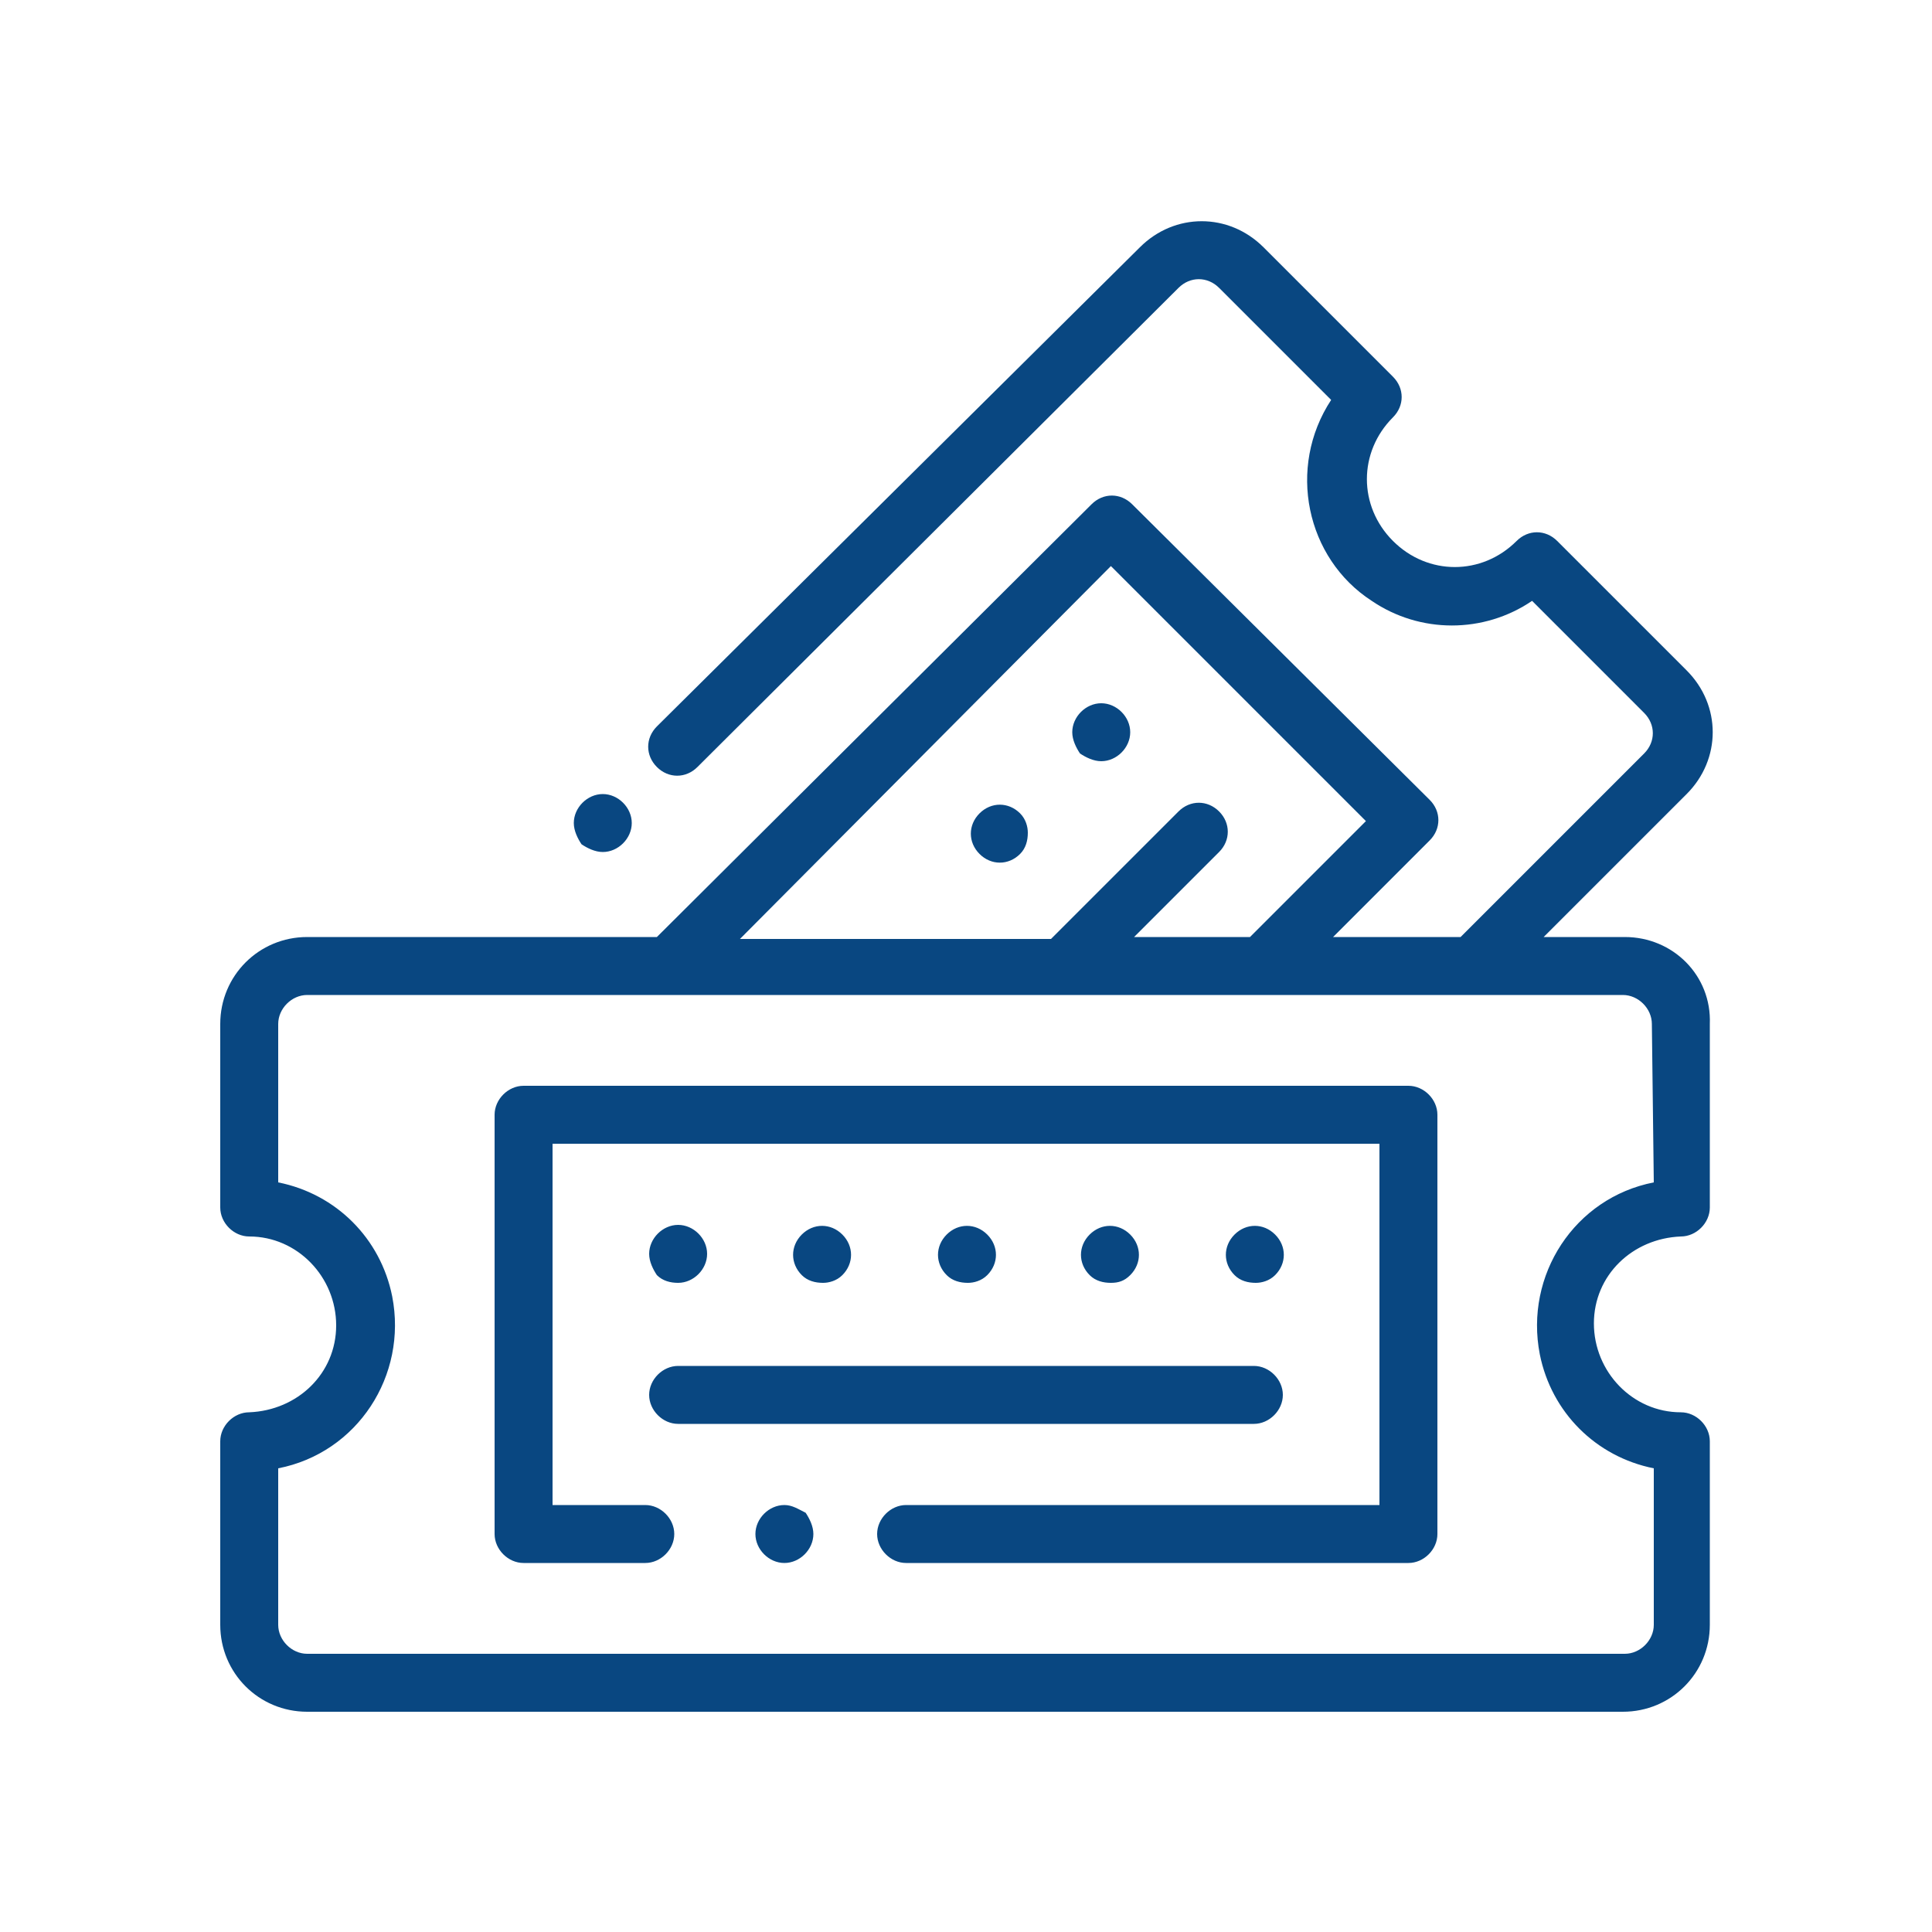 <?xml version="1.0" encoding="utf-8"?>
<!-- Generator: Adobe Illustrator 25.0.0, SVG Export Plug-In . SVG Version: 6.00 Build 0)  -->
<svg version="1.1" id="Layer_1" xmlns="http://www.w3.org/2000/svg" xmlns:xlink="http://www.w3.org/1999/xlink" x="0px" y="0px"
	 viewBox="0 0 100 100" style="enable-background:new 0 0 100 100;" xml:space="preserve">
<style type="text/css">
	.st0{fill:#094781;}
</style>
<path class="st0" d="M31.2,44.1c0.8,0,1.5-0.7,1.5-1.5c0-0.8-0.7-1.5-1.5-1.5c-0.8,0-1.5,0.7-1.5,1.5c0,0.4,0.2,0.8,0.4,1.1
	C30.4,43.9,30.8,44.1,31.2,44.1z M52.8,42.1c-0.6-0.6-1.5-0.6-2.1,0s-0.6,1.5,0,2.1c0.6,0.6,1.5,0.6,2.1,0c0.3-0.3,0.4-0.7,0.4-1.1
	C53.2,42.8,53.1,42.4,52.8,42.1z M57,39.4c0.8,0,1.5-0.7,1.5-1.5c0-0.8-0.7-1.5-1.5-1.5c-0.8,0-1.5,0.7-1.5,1.5
	c0,0.4,0.2,0.8,0.4,1.1C56.2,39.2,56.6,39.4,57,39.4z M84.1,48.5h-4.2l7.4-7.4c1.8-1.8,1.8-4.6,0-6.4L80.6,28
	c-0.6-0.6-1.5-0.6-2.1,0c-1.8,1.8-4.6,1.8-6.4,0c-1.8-1.8-1.8-4.6,0-6.4l0,0c0.6-0.6,0.6-1.5,0-2.1c0,0,0,0,0,0l-6.7-6.7
	c-1.8-1.8-4.6-1.8-6.4,0c0,0,0,0,0,0L34,37.6c-0.6,0.6-0.6,1.5,0,2.1s1.5,0.6,2.1,0L61,14.9c0.6-0.6,1.5-0.6,2.1,0c0,0,0,0,0,0
	l5.8,5.8c-2.3,3.5-1.3,8.2,2.1,10.4c2.5,1.7,5.8,1.7,8.3,0l5.8,5.8c0.6,0.6,0.6,1.5,0,2.1l-9.5,9.5H69l5-5c0.6-0.6,0.6-1.5,0-2.1
	L58.6,26.1c-0.6-0.6-1.5-0.6-2.1,0L34,48.5H15.9c-2.5,0-4.5,2-4.5,4.5v9.5c0,0.8,0.7,1.5,1.5,1.5c0,0,0,0,0,0c2.5,0,4.5,2.1,4.5,4.6
	c0,2.5-2,4.4-4.5,4.5c-0.8,0-1.5,0.7-1.5,1.5c0,0,0,0,0,0v9.5c0,2.5,2,4.5,4.5,4.5h68.1c2.5,0,4.5-2,4.5-4.5v-9.5
	c0-0.8-0.7-1.5-1.5-1.5c-2.5,0-4.5-2.1-4.5-4.6c0-2.5,2-4.4,4.5-4.5c0.8,0,1.5-0.7,1.5-1.5V53C88.6,50.5,86.6,48.5,84.1,48.5z
	 M57.5,29.3l13.2,13.2l-6,6h-6l4.4-4.4c0.6-0.6,0.6-1.5,0-2.1s-1.5-0.6-2.1,0l0,0l-6.6,6.6H38.3L57.5,29.3z M85.6,61.2
	c-4.1,0.8-6.7,4.8-5.9,8.9c0.6,3,2.9,5.3,5.9,5.9v8.1c0,0.8-0.7,1.5-1.5,1.5H15.9c-0.8,0-1.5-0.7-1.5-1.5v-8.1
	c4.1-0.8,6.7-4.8,5.9-8.9c-0.6-3-2.9-5.3-5.9-5.9V53c0-0.8,0.7-1.5,1.5-1.5h68.1c0.8,0,1.5,0.7,1.5,1.5L85.6,61.2z M43.6,66
	c0.6-0.6,0.6-1.5,0-2.1c-0.6-0.6-1.5-0.6-2.1,0c-0.6,0.6-0.6,1.5,0,2.1c0.3,0.3,0.7,0.4,1.1,0.4C42.9,66.4,43.3,66.3,43.6,66z
	 M58.5,66c0.6-0.6,0.6-1.5,0-2.1c-0.6-0.6-1.5-0.6-2.1,0c-0.6,0.6-0.6,1.5,0,2.1c0.3,0.3,0.7,0.4,1.1,0.4
	C57.9,66.4,58.2,66.3,58.5,66z M51.1,66c0.6-0.6,0.6-1.5,0-2.1c-0.6-0.6-1.5-0.6-2.1,0c-0.6,0.6-0.6,1.5,0,2.1
	c0.3,0.3,0.7,0.4,1.1,0.4C50.4,66.4,50.8,66.3,51.1,66z M35.1,66.4c0.8,0,1.5-0.7,1.5-1.5c0-0.8-0.7-1.5-1.5-1.5
	c-0.8,0-1.5,0.7-1.5,1.5c0,0.4,0.2,0.8,0.4,1.1C34.3,66.3,34.7,66.4,35.1,66.4z M66,66c0.6-0.6,0.6-1.5,0-2.1
	c-0.6-0.6-1.5-0.6-2.1,0c-0.6,0.6-0.6,1.5,0,2.1c0.3,0.3,0.7,0.4,1.1,0.4C65.3,66.4,65.7,66.3,66,66z M35.1,73.7h29.8
	c0.8,0,1.5-0.7,1.5-1.5c0-0.8-0.7-1.5-1.5-1.5H35.1c-0.8,0-1.5,0.7-1.5,1.5C33.6,73,34.3,73.7,35.1,73.7z M40.6,77.9
	c-0.8,0-1.5,0.7-1.5,1.5s0.7,1.5,1.5,1.5c0.8,0,1.5-0.7,1.5-1.5c0-0.4-0.2-0.8-0.4-1.1C41.3,78.1,41,77.9,40.6,77.9z M72.9,56.2
	H27.1c-0.8,0-1.5,0.7-1.5,1.5v21.7c0,0.8,0.7,1.5,1.5,1.5h6.3c0.8,0,1.5-0.7,1.5-1.5c0-0.8-0.7-1.5-1.5-1.5h-4.8V59.2h42.8v18.7
	H46.9c-0.8,0-1.5,0.7-1.5,1.5c0,0.8,0.7,1.5,1.5,1.5h26c0.8,0,1.5-0.7,1.5-1.5V57.7C74.4,56.9,73.7,56.2,72.9,56.2
	C72.9,56.2,72.9,56.2,72.9,56.2z"/>
</svg>
